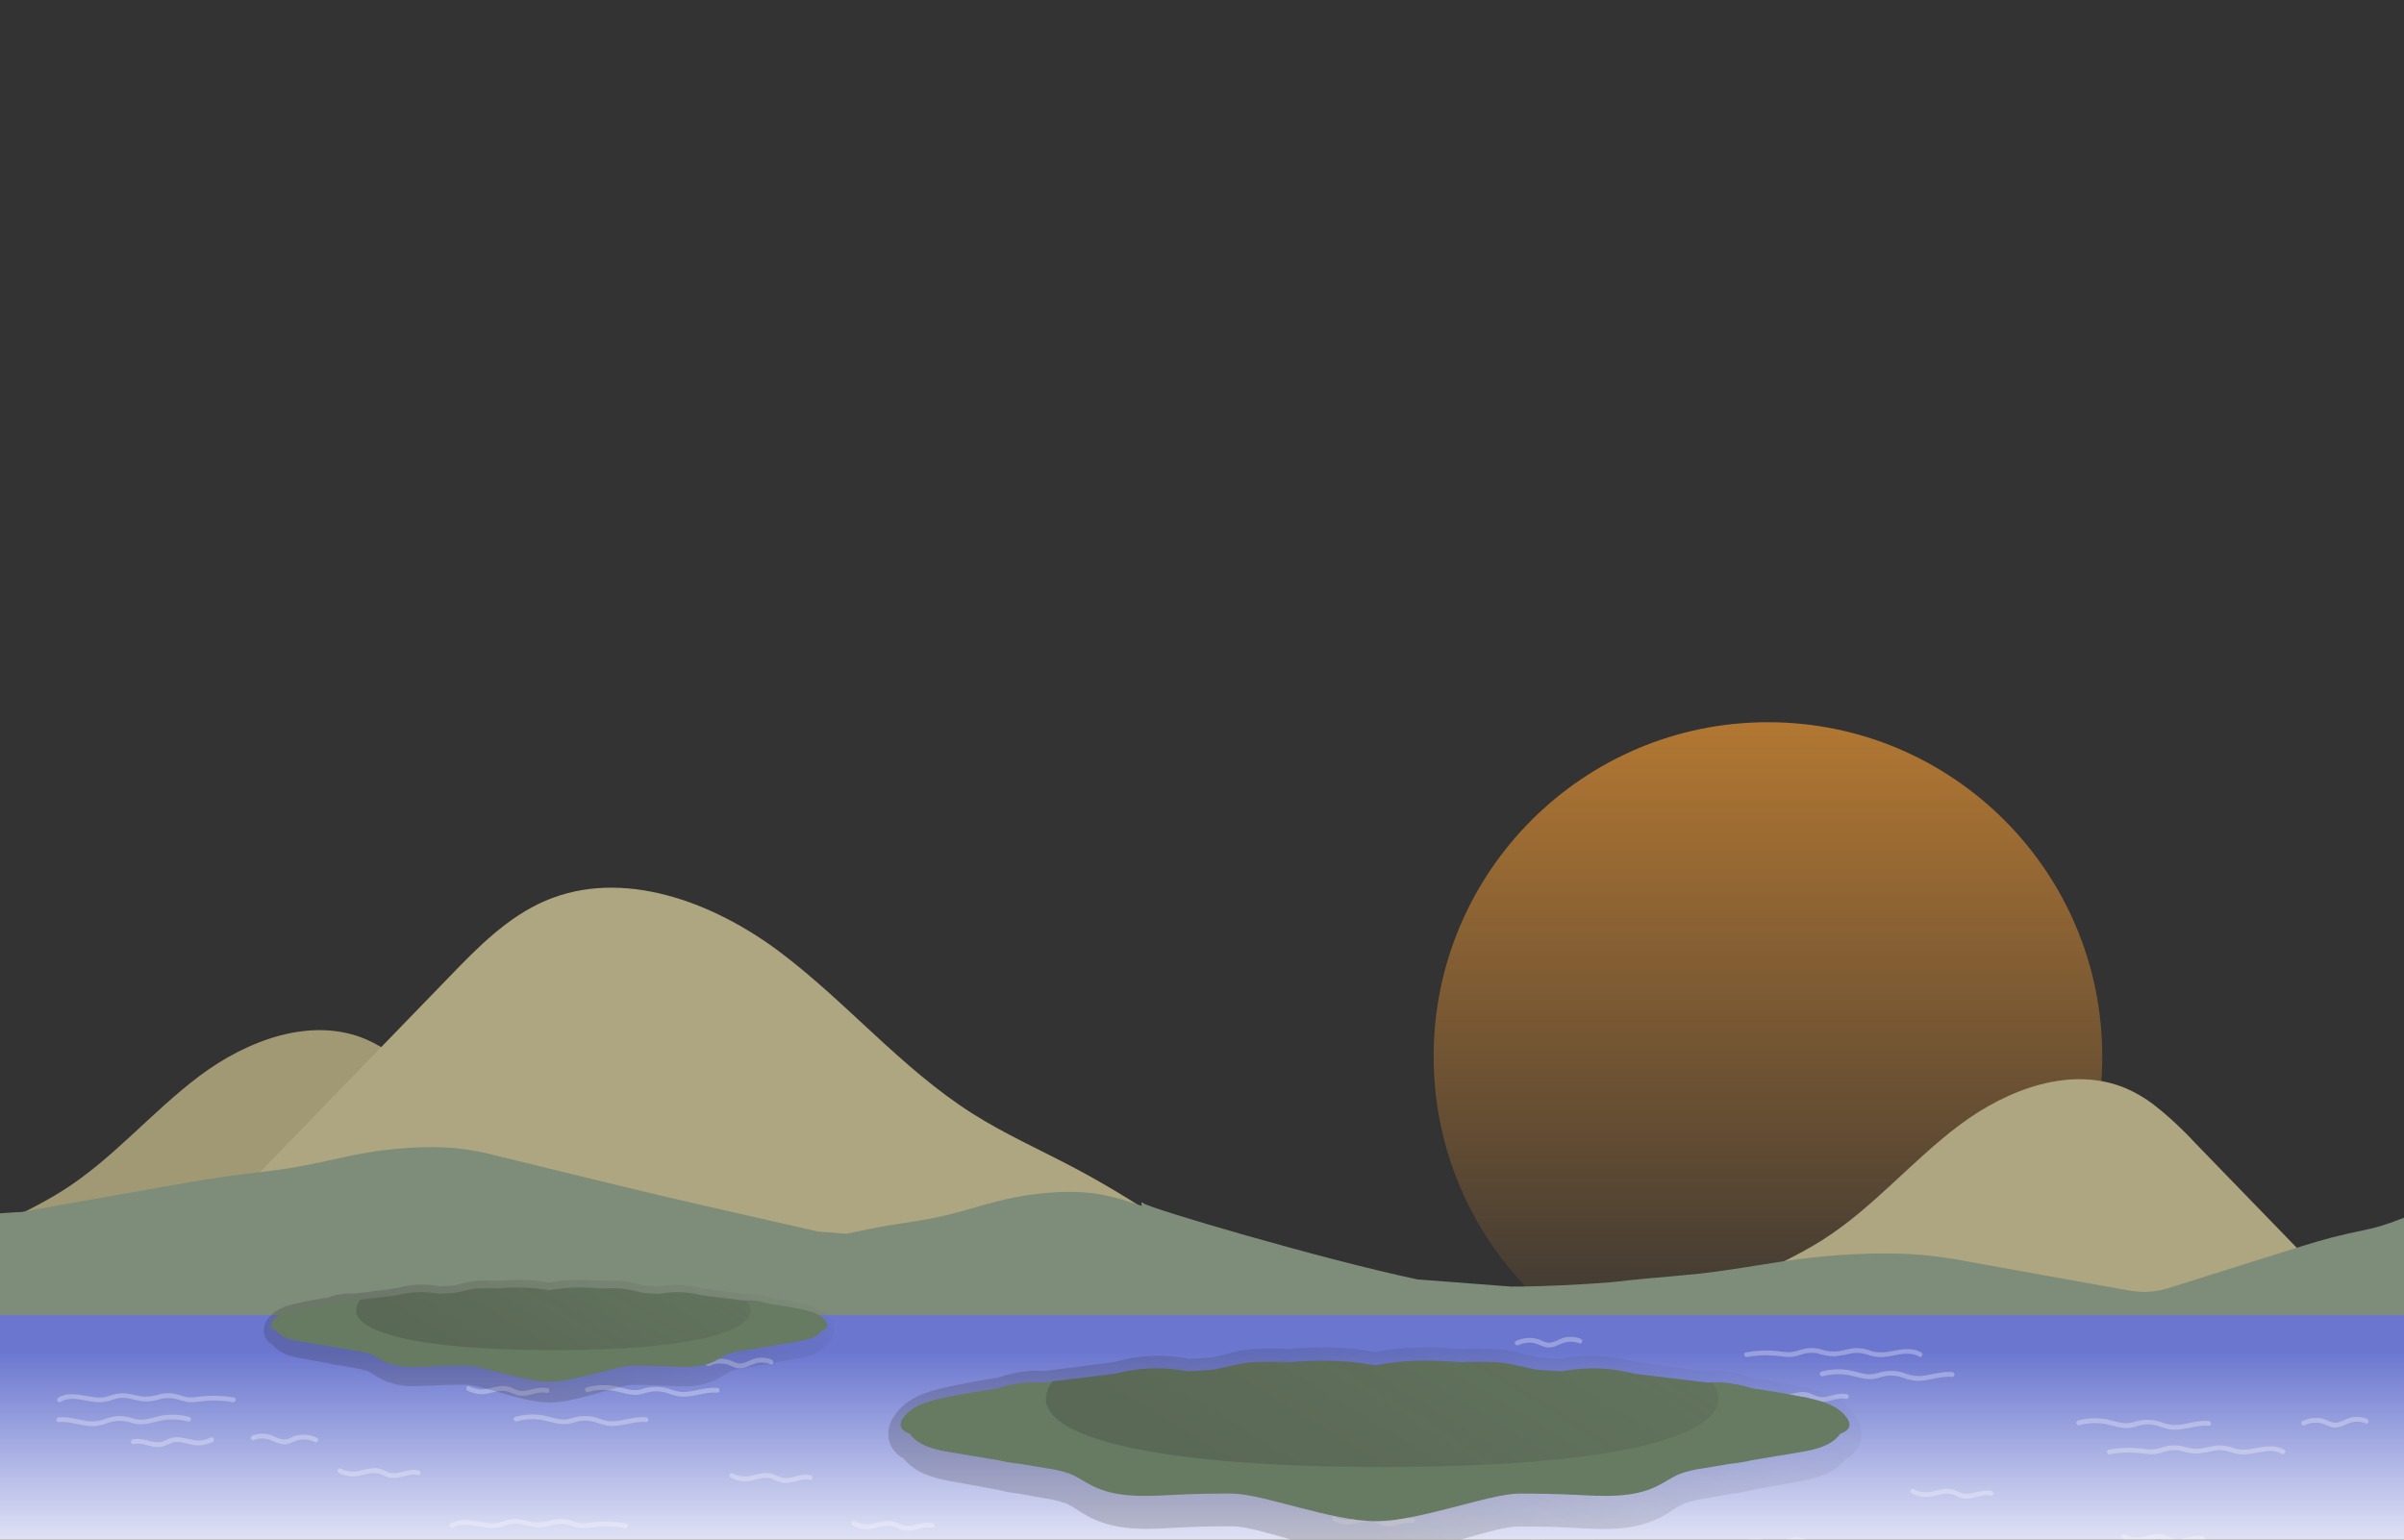 <svg width="1920" height="1230" viewBox="0 0 1920 1230" fill="none" xmlns="http://www.w3.org/2000/svg">
<rect x="0" y="0" width="1920" height="1230" fill="#333333" stroke="none"/>
<g clip-path="url(#clip0_4_150)">
<path d="M1412 1111C1559.46 1111 1679 991.46 1679 844C1679 696.54 1559.46 577 1412 577C1264.54 577 1145 696.54 1145 844C1145 991.46 1264.54 1111 1412 1111Z" fill="url(#paint0_linear_4_150)"/>
<path d="M811.061 1334.61H-493C-421.055 1281.45 -300.289 1190.72 -205.013 1119.68C-174.796 1097.12 -147.123 1076.51 -124.383 1059.68C-87.125 1032.11 -49.688 1004.41 -8.756 982.595C10.849 972.189 31.25 963.144 50.033 951.247C90.271 925.784 121.311 888.115 159.365 859.569C197.418 831.022 248.757 811.674 292.592 830.431C300.339 833.833 307.654 838.145 314.381 843.278C326.255 852.585 337.349 862.845 347.553 873.958L508.171 1039.77C560.965 1094.32 614.924 1147.7 670.048 1199.9C732.949 1259.25 811.061 1334.61 811.061 1334.61Z" fill="#A19974"/>
<path d="M-94.587 1238.49C-182.746 1321.95 -292.437 1427.78 -292.437 1427.78H1539.11C1406.27 1329.5 1154.26 1140 1021.41 1041.67C969.048 1002.95 916.477 964.071 858.946 933.519C831.401 918.899 802.752 906.206 776.414 889.504C719.886 853.532 676.205 800.678 622.811 760.542C569.417 720.407 497.189 693.299 435.676 719.611C405.305 732.612 381.46 756.945 358.592 780.687L132.94 1013.58C58.734 1090.21 -17.108 1165.17 -94.587 1238.49V1238.49Z" fill="#AEA680"/>
<path d="M2216.72 1373.92H912.632C984.578 1320.76 1105.34 1230.03 1200.65 1158.98C1230.86 1136.42 1258.51 1115.82 1281.25 1099.01C1318.51 1071.41 1355.97 1043.72 1396.88 1021.93C1416.51 1011.52 1436.91 1002.48 1455.67 990.579C1495.88 965.038 1526.92 927.37 1565.05 898.771C1603.18 870.173 1654.44 850.876 1698.25 869.634C1706 873.036 1713.31 877.348 1720.04 882.481C1731.91 891.787 1743.01 902.048 1753.21 913.161L1913.83 1078.87C1966.62 1133.41 2020.58 1186.78 2075.71 1239C2138.61 1298.45 2216.72 1373.92 2216.72 1373.92V1373.92Z" fill="#AEA680"/>
<path d="M1970.74 959.506V1064.65H973.4C977.023 1064.21 980.826 1063.7 984.706 1063.18H-73.636V974.255C-44.909 972.173 -15.668 970.169 15.422 968.345H16.964C58.667 960.791 101.577 953.211 130.406 948.149C151.45 944.449 172.546 940.749 195.62 937.871C206.669 936.458 218.18 935.301 228.74 933.683C251.429 930.24 268.901 925.203 290.408 921.349C311.914 917.495 340.821 914.951 365.514 917.469C375.921 918.639 386.227 920.58 396.347 923.276L486.947 945.374C516.719 952.671 547.158 959.823 578.266 966.829C606.839 973.253 641.116 981.089 653.167 983.865L675.983 985.715C687.88 983.145 700.085 980.576 712.958 978.52C723.416 976.798 734.311 975.334 744.332 973.381C765.787 969.193 782.36 962.949 802.71 958.247C823.06 953.545 850.451 950.333 873.807 953.442C883.8 954.906 893.633 957.306 903.177 960.611L911.938 963.386C911.322 961.125 911.399 959.737 913.3 961.33C918.08 965.364 1055.29 1005.88 1132.09 1022.15L1207.02 1027.88C1233.46 1027.88 1261.36 1026.34 1286.85 1024.41C1296.82 1023.25 1306.94 1022.18 1317.5 1021.22C1330.94 1019.97 1344.9 1018.89 1357.82 1017.5C1367.53 1016.34 1374.42 1015.44 1377.5 1014.93C1397.88 1012.05 1416.04 1008.66 1436.93 1005.91C1464.04 1002.39 1500.48 1000 1531.62 1002.31C1544.72 1003.37 1557.75 1005.16 1570.65 1007.68L1684.79 1028.24L1701.08 1031.14C1711.2 1032.93 1721.6 1032.28 1731.42 1029.24C1765.78 1018.4 1804.86 1006.12 1829.37 998.408C1843.96 993.834 1858.56 989.286 1874.57 985.689C1882.28 983.967 1890.22 982.477 1897.54 980.55C1913.24 976.31 1925.37 970.118 1940.29 965.39C1950.18 962.234 1960.4 960.259 1970.74 959.506V959.506Z" fill="#7E8C7A"/>
<path d="M1924.13 1050.72H-1.587V1281.98H1924.13V1050.72Z" fill="url(#paint1_linear_4_150)"/>
<g style="mix-blend-mode:overlay" opacity="0.3">
<path d="M500.231 1217.07C490.485 1215.37 480.534 1215.2 470.734 1216.56C468.185 1216.97 465.593 1217.04 463.025 1216.76C460.648 1216.28 458.305 1215.65 456.011 1214.86C451.514 1213.4 446.711 1213.14 442.084 1214.12C437.809 1215.52 433.35 1216.28 428.851 1216.38C424.56 1216.09 420.423 1214.73 416.209 1214.04C411.825 1213.27 407.318 1213.58 403.079 1214.94C400.907 1215.72 398.684 1216.36 396.425 1216.84C394.028 1217.16 391.6 1217.16 389.204 1216.84C379.492 1215.81 369.214 1211.7 360.015 1217.1C359.579 1217.35 359.262 1217.77 359.135 1218.26C359.007 1218.75 359.079 1219.27 359.334 1219.7C359.59 1220.14 360.008 1220.46 360.497 1220.58C360.986 1220.71 361.506 1220.64 361.942 1220.38C369.651 1215.81 379.235 1219.31 387.637 1220.38C392.07 1221.1 396.606 1220.83 400.921 1219.59C402.951 1218.97 404.929 1218.23 406.985 1217.74C409.169 1217.26 411.419 1217.14 413.64 1217.4C418.085 1217.87 422.351 1219.28 426.77 1219.97C431.021 1220.43 435.32 1220.03 439.412 1218.79C443.707 1217.35 448.299 1217.05 452.747 1217.89C457.347 1218.97 461.561 1220.85 466.366 1220.74C471.762 1220.62 477.106 1219.46 482.528 1219.38C488.135 1219.28 493.738 1219.74 499.255 1220.74C501.645 1221.21 502.672 1217.53 500.257 1217.1L500.231 1217.07Z" fill="white"/>
<path d="M186.832 1116.55C177.086 1114.85 167.134 1114.68 157.334 1116.04C154.786 1116.45 152.193 1116.52 149.626 1116.24C147.249 1115.76 144.906 1115.13 142.611 1114.34C138.121 1112.89 133.327 1112.64 128.71 1113.62C124.422 1115 119.956 1115.76 115.452 1115.86C111.161 1115.58 107.024 1114.21 102.81 1113.52C98.425 1112.76 93.921 1113.07 89.68 1114.42C87.513 1115.22 85.288 1115.86 83.025 1116.32C80.629 1116.64 78.201 1116.64 75.805 1116.32C66.092 1115.29 55.814 1111.18 46.616 1116.58C46.179 1116.83 45.863 1117.25 45.735 1117.74C45.608 1118.23 45.679 1118.75 45.935 1119.19C46.19 1119.62 46.609 1119.94 47.098 1120.07C47.587 1120.19 48.107 1120.12 48.543 1119.87C56.251 1115.29 65.835 1118.79 74.237 1119.87C78.67 1120.58 83.206 1120.31 87.522 1119.07C89.552 1118.48 91.53 1117.71 93.586 1117.22C95.77 1116.74 98.019 1116.62 100.241 1116.89C104.686 1117.35 108.951 1118.76 113.371 1119.46C117.621 1119.91 121.92 1119.51 126.012 1118.27C130.307 1116.83 134.902 1116.53 139.348 1117.4C143.947 1118.48 148.161 1120.33 152.966 1120.23C158.388 1120.1 163.707 1118.97 169.128 1118.86C174.737 1118.76 180.341 1119.23 185.856 1120.25C188.245 1120.69 189.273 1117.01 186.858 1116.58L186.832 1116.55Z" fill="white"/>
<path d="M151.168 1132.02C144.366 1130.17 137.254 1129.74 130.278 1130.76C123.392 1131.76 116.249 1135.34 109.208 1133.9C105.714 1133.2 102.476 1131.87 98.93 1131.51C95.59 1131.17 92.216 1131.36 88.935 1132.07C85.466 1132.82 82.254 1134.44 78.786 1135.16C75.556 1135.72 72.252 1135.72 69.022 1135.16C61.673 1134.08 54.427 1131.66 46.924 1132.3C44.509 1132.51 44.483 1136.31 46.924 1136.11C53.553 1135.52 59.926 1137.42 66.375 1138.55C69.479 1139.16 72.643 1139.42 75.805 1139.32C79.209 1139 82.549 1138.2 85.723 1136.93C89.02 1135.74 92.496 1135.12 96.001 1135.1C99.45 1135.25 102.859 1135.89 106.125 1137.01C113.14 1139.11 119.795 1137.01 126.681 1135.31C134.423 1133.45 142.51 1133.57 150.191 1135.67C150.679 1135.8 151.199 1135.74 151.637 1135.49C152.076 1135.23 152.397 1134.82 152.529 1134.33C152.662 1133.85 152.596 1133.33 152.346 1132.89C152.095 1132.45 151.681 1132.13 151.194 1131.99L151.168 1132.02Z" fill="white"/>
<path d="M168.64 1148.36C165.886 1149.69 162.936 1150.55 159.904 1150.93C157.197 1151 154.495 1150.66 151.887 1149.93C146.748 1148.75 141.404 1147.36 136.213 1149.03C133.644 1149.9 131.357 1151.37 128.736 1151.99C126.256 1152.42 123.711 1152.3 121.285 1151.63C116.146 1150.52 111.007 1148.72 105.868 1150.06C105.428 1150.23 105.067 1150.55 104.855 1150.98C104.642 1151.4 104.594 1151.88 104.719 1152.34C104.844 1152.79 105.133 1153.18 105.53 1153.44C105.928 1153.69 106.405 1153.79 106.87 1153.71C112.009 1152.4 117.148 1154.86 122.287 1155.69C124.755 1156.17 127.296 1156.17 129.764 1155.69C132.297 1154.83 134.784 1153.84 137.216 1152.73C142.354 1150.96 147.827 1153.06 153.018 1154.09C155.627 1154.7 158.313 1154.9 160.983 1154.68C163.969 1154.21 166.879 1153.34 169.642 1152.11C171.878 1151.24 170.901 1147.57 168.64 1148.44V1148.36Z" fill="white"/>
<path d="M253.253 1148.75C249.276 1146.77 244.829 1145.94 240.406 1146.33C238.204 1146.52 236.04 1147.02 233.982 1147.82C232.033 1148.9 229.926 1149.66 227.738 1150.08C223.345 1150.42 219.336 1147.33 215.251 1146.2C210.755 1144.97 205.979 1145.21 201.632 1146.9C199.371 1147.8 200.373 1151.47 202.635 1150.57C206.739 1148.92 211.303 1148.81 215.482 1150.26C219.336 1151.63 222.959 1153.94 227.173 1153.91C231.387 1153.89 234.881 1151.14 238.761 1150.37C242.995 1149.56 247.376 1150.14 251.249 1152.04C253.459 1153.09 255.386 1149.8 253.176 1148.75H253.253Z" fill="white"/>
<path d="M1395.41 1084.13C1400.32 1083.23 1405.3 1082.76 1410.29 1082.74C1415.05 1082.82 1419.8 1083.18 1424.52 1083.82C1426.8 1084.15 1429.12 1084.2 1431.41 1083.97C1433.77 1083.61 1436.09 1083.05 1438.35 1082.28C1442.71 1080.69 1447.43 1080.37 1451.97 1081.32C1456.22 1082.7 1460.65 1083.47 1465.12 1083.61C1469.36 1083.18 1473.56 1082.45 1477.69 1081.4C1481.95 1080.47 1486.38 1080.68 1490.53 1082.02C1494.72 1083.58 1499.17 1084.33 1503.64 1084.23C1513.02 1083.66 1523.81 1078.63 1532.7 1083.82C1533.13 1084.04 1533.64 1084.09 1534.11 1083.96C1534.58 1083.82 1534.98 1083.51 1535.22 1083.08C1535.47 1082.66 1535.54 1082.16 1535.42 1081.68C1535.31 1081.2 1535.01 1080.79 1534.6 1080.53C1526.69 1075.9 1517.54 1078.27 1509.08 1079.73C1504.37 1080.76 1499.49 1080.66 1494.82 1079.42C1490.64 1077.78 1486.17 1076.96 1481.67 1077.03C1477.22 1077.39 1472.96 1078.73 1468.56 1079.45C1464.26 1080.06 1459.86 1079.69 1455.72 1078.37C1451.32 1076.96 1446.65 1076.62 1442.1 1077.37C1437.19 1078.32 1432.75 1080.53 1427.66 1080.3C1424.93 1080.17 1422.24 1079.71 1419.54 1079.4C1416.84 1079.09 1413.78 1078.94 1410.91 1078.94C1405.36 1078.93 1399.83 1079.45 1394.38 1080.48C1391.99 1080.91 1393.02 1084.59 1395.41 1084.13V1084.13Z" fill="white"/>
<path d="M1455.77 1099.54C1462.58 1097.66 1469.73 1097.34 1476.68 1098.62C1483.47 1099.9 1490.15 1102.73 1497.24 1101.52C1500.81 1100.9 1504.07 1099.39 1507.72 1099.08C1511.12 1098.78 1514.54 1099.1 1517.82 1100C1521.02 1101.17 1524.29 1102.14 1527.61 1102.91C1530.81 1103.33 1534.06 1103.29 1537.25 1102.78C1544.54 1101.8 1551.69 1099.31 1559.14 1099.98C1561.71 1100.18 1561.55 1096.38 1559.14 1096.18C1552.48 1095.59 1545.98 1097.41 1539.51 1098.59C1536.29 1099.26 1533 1099.51 1529.72 1099.34C1526.27 1098.8 1522.89 1097.86 1519.65 1096.56C1513.03 1094.66 1505.99 1094.82 1499.47 1097.02C1496.02 1098.09 1492.35 1098.27 1488.81 1097.54C1485.29 1096.87 1481.85 1095.77 1478.35 1094.97C1470.56 1093.41 1462.51 1093.7 1454.84 1095.79C1454.36 1095.92 1453.94 1096.24 1453.69 1096.68C1453.44 1097.12 1453.37 1097.64 1453.51 1098.13C1453.64 1098.62 1453.96 1099.03 1454.4 1099.28C1454.84 1099.53 1455.36 1099.6 1455.85 1099.47L1455.77 1099.54Z" fill="white"/>
<path d="M412.664 1135.52C419.476 1133.63 426.627 1133.31 433.579 1134.59C440.362 1135.87 447.043 1138.7 454.135 1137.49C457.706 1136.88 460.97 1135.36 464.618 1135.05C468.013 1134.75 471.433 1135.07 474.716 1135.98C477.919 1137.14 481.188 1138.11 484.506 1138.88C487.701 1139.34 490.946 1139.34 494.142 1138.88C501.439 1137.9 508.608 1135.41 516.059 1136.08C518.475 1136.29 518.475 1132.48 516.059 1132.28C509.379 1131.69 502.904 1133.51 496.403 1134.69C493.186 1135.36 489.895 1135.61 486.613 1135.44C483.169 1134.9 479.798 1133.97 476.566 1132.66C469.944 1130.76 462.899 1130.92 456.37 1133.13C452.916 1134.19 449.248 1134.37 445.707 1133.64C442.187 1132.97 438.769 1131.87 435.249 1131.07C427.455 1129.52 419.405 1129.8 411.739 1131.89C411.251 1132.03 410.837 1132.35 410.586 1132.78C410.336 1133.22 410.27 1133.74 410.403 1134.23C410.535 1134.72 410.856 1135.13 411.295 1135.38C411.733 1135.63 412.253 1135.7 412.741 1135.57L412.664 1135.52Z" fill="white"/>
<path d="M469.552 1112.08C476.356 1110.2 483.498 1109.88 490.442 1111.16C497.225 1112.44 503.906 1115.29 510.998 1114.06C514.543 1113.44 517.832 1111.95 521.455 1111.64C524.848 1111.34 528.268 1111.64 531.553 1112.54C534.757 1113.7 538.026 1114.67 541.343 1115.45C544.538 1115.91 547.783 1115.91 550.979 1115.45C558.302 1114.45 565.445 1111.98 572.896 1112.62C575.312 1112.83 575.312 1109.02 572.896 1108.82C566.216 1108.23 559.74 1110.08 553.24 1111.26C550.021 1111.92 546.732 1112.17 543.45 1112C540.009 1111.45 536.64 1110.52 533.403 1109.23C526.784 1107.32 519.738 1107.47 513.207 1109.67C509.755 1110.75 506.084 1110.92 502.544 1110.18C499.024 1109.51 495.606 1108.41 492.086 1107.61C484.294 1106.05 476.244 1106.32 468.575 1108.41C468.088 1108.54 467.675 1108.87 467.427 1109.31C467.179 1109.75 467.116 1110.27 467.252 1110.76C467.388 1111.25 467.713 1111.66 468.154 1111.91C468.595 1112.15 469.116 1112.22 469.603 1112.08H469.552Z" fill="white"/>
<path d="M1212.93 1234.98C1219.74 1233.12 1226.89 1232.8 1233.84 1234.05C1240.63 1235.34 1247.31 1238.19 1254.4 1236.98C1257.94 1236.37 1261.23 1234.85 1264.86 1234.54C1268.25 1234.25 1271.67 1234.55 1274.95 1235.44C1278.15 1236.62 1281.42 1237.59 1284.74 1238.37C1287.95 1238.82 1291.2 1238.82 1294.41 1238.37C1301.7 1237.37 1308.85 1234.9 1316.3 1235.54C1318.87 1235.78 1318.71 1231.97 1316.3 1231.74C1309.64 1231.18 1303.14 1233 1296.64 1234.31C1293.43 1234.98 1290.15 1235.23 1286.88 1235.06C1283.43 1234.51 1280.05 1233.58 1276.8 1232.28C1270.19 1230.38 1263.15 1230.54 1256.63 1232.74C1253.18 1233.81 1249.51 1233.99 1245.97 1233.26C1242.45 1232.59 1239.01 1231.49 1235.49 1230.69C1227.7 1229.13 1219.66 1229.42 1212 1231.51C1211.56 1231.68 1211.2 1232.01 1210.99 1232.43C1210.78 1232.85 1210.73 1233.33 1210.85 1233.79C1210.98 1234.24 1211.27 1234.63 1211.66 1234.89C1212.06 1235.14 1212.54 1235.24 1213 1235.16L1212.93 1234.98Z" fill="white"/>
<path d="M1411.6 1116.01C1414.35 1117.25 1417.25 1118.11 1420.23 1118.58C1422.91 1118.82 1425.61 1118.63 1428.22 1118.02C1433.36 1116.96 1438.76 1114.88 1444 1116.66C1446.57 1117.5 1448.86 1118.99 1451.48 1119.58C1453.94 1120.09 1456.49 1120.09 1458.95 1119.58C1464.09 1118.76 1469.23 1116.3 1474.37 1117.61C1474.84 1117.68 1475.31 1117.59 1475.71 1117.33C1476.11 1117.08 1476.4 1116.69 1476.52 1116.23C1476.65 1115.78 1476.6 1115.3 1476.39 1114.87C1476.17 1114.45 1475.81 1114.13 1475.37 1113.96C1470.23 1112.62 1465.1 1114.39 1459.96 1115.52C1457.52 1116.19 1454.97 1116.32 1452.48 1115.88C1449.95 1115.03 1447.46 1114.04 1445.03 1112.93C1439.89 1111.18 1434.47 1112.65 1429.33 1113.83C1426.73 1114.55 1424.04 1114.88 1421.34 1114.83C1418.31 1114.45 1415.36 1113.58 1412.6 1112.26C1410.34 1111.36 1409.34 1115.04 1411.6 1115.94V1116.01Z" fill="white"/>
<path d="M1527.17 1193.33C1529.92 1194.57 1532.83 1195.43 1535.81 1195.9C1538.48 1196.12 1541.18 1195.93 1543.8 1195.33C1548.94 1194.28 1554.33 1192.2 1559.58 1193.97C1562.14 1194.82 1564.43 1196.28 1567.05 1196.9C1569.52 1197.39 1572.06 1197.39 1574.53 1196.9C1579.67 1196.08 1584.81 1193.61 1589.95 1194.92C1590.42 1195.01 1590.9 1194.93 1591.31 1194.68C1591.72 1194.43 1592.01 1194.03 1592.14 1193.57C1592.27 1193.11 1592.23 1192.62 1592.01 1192.19C1591.79 1191.77 1591.42 1191.44 1590.97 1191.27C1585.71 1189.94 1580.7 1191.71 1575.56 1192.84C1573.12 1193.51 1570.57 1193.63 1568.08 1193.2C1565.55 1192.34 1563.06 1191.36 1560.63 1190.24C1555.49 1188.5 1550.07 1189.96 1544.93 1191.14C1542.18 1192.03 1539.29 1192.36 1536.42 1192.11C1533.54 1191.86 1530.75 1191.03 1528.2 1189.68C1525.91 1188.78 1524.94 1192.45 1527.2 1193.35L1527.17 1193.33Z" fill="white"/>
<path d="M1695.89 1229.53C1698.65 1230.77 1701.56 1231.63 1704.54 1232.1C1707.22 1232.34 1709.92 1232.15 1712.54 1231.54C1717.67 1230.48 1723.07 1228.4 1728.31 1230.17C1730.75 1231.28 1733.25 1232.26 1735.79 1233.1C1738.25 1233.6 1740.78 1233.6 1743.24 1233.1C1748.38 1232.28 1753.52 1229.81 1758.66 1231.13C1759.12 1231.2 1759.6 1231.11 1760 1230.85C1760.4 1230.6 1760.68 1230.21 1760.81 1229.75C1760.93 1229.3 1760.89 1228.81 1760.67 1228.39C1760.46 1227.97 1760.1 1227.65 1759.66 1227.48C1754.52 1226.14 1749.38 1227.91 1744.24 1229.04C1741.82 1229.71 1739.27 1229.84 1736.79 1229.4C1734.22 1228.79 1731.86 1227.32 1729.31 1226.45C1724.18 1224.7 1718.78 1226.17 1713.64 1227.35C1710.9 1228.24 1708 1228.57 1705.13 1228.31C1702.26 1228.06 1699.46 1227.24 1696.91 1225.88C1694.63 1225.01 1693.65 1228.66 1695.89 1229.56V1229.53Z" fill="white"/>
<path d="M583.919 1180.76C586.67 1182 589.573 1182.86 592.553 1183.33C595.229 1183.57 597.927 1183.38 600.544 1182.77C605.683 1181.71 611.078 1179.63 616.346 1181.41C618.777 1182.51 621.265 1183.49 623.797 1184.34C626.265 1184.84 628.807 1184.84 631.275 1184.34C636.414 1183.51 641.552 1181.05 646.691 1182.36C647.156 1182.44 647.634 1182.34 648.031 1182.09C648.429 1181.83 648.718 1181.44 648.843 1180.99C648.967 1180.53 648.919 1180.05 648.707 1179.63C648.494 1179.2 648.133 1178.88 647.694 1178.71C642.426 1177.37 637.416 1179.14 632.277 1180.28C629.841 1180.95 627.288 1181.07 624.799 1180.64C622.266 1179.78 619.779 1178.79 617.348 1177.68C612.209 1175.93 606.813 1177.4 601.674 1178.58C598.926 1179.47 596.027 1179.8 593.149 1179.54C590.272 1179.29 587.474 1178.47 584.921 1177.11C582.66 1176.22 581.658 1179.89 583.919 1180.79V1180.76Z" fill="white"/>
<path d="M270.854 1176.86C273.605 1178.09 276.508 1178.96 279.487 1179.43C282.164 1179.66 284.862 1179.47 287.479 1178.86C292.617 1177.81 298.013 1175.73 303.255 1177.5C305.825 1178.35 308.111 1179.84 310.732 1180.43C313.199 1180.93 315.742 1180.93 318.209 1180.43C323.348 1179.61 328.487 1177.14 333.626 1178.45C334.095 1178.54 334.582 1178.46 334.989 1178.21C335.396 1177.96 335.694 1177.56 335.824 1177.1C335.954 1176.64 335.905 1176.15 335.688 1175.72C335.472 1175.3 335.102 1174.97 334.654 1174.8C329.515 1173.47 324.376 1175.24 319.237 1176.37C316.811 1177.04 314.266 1177.16 311.786 1176.73C309.216 1176.11 306.852 1174.65 304.309 1173.77C299.17 1172.03 293.774 1173.49 288.635 1174.67C285.89 1175.56 282.996 1175.89 280.123 1175.64C277.249 1175.39 274.456 1174.56 271.907 1173.21C269.621 1172.31 268.644 1175.98 270.905 1176.88L270.854 1176.86Z" fill="white"/>
<path d="M1065.05 1215.35C1067.81 1216.59 1070.73 1217.45 1073.71 1217.92C1076.39 1218.15 1079.09 1217.96 1081.7 1217.35C1086.84 1216.3 1092.24 1214.22 1097.48 1215.99C1099.91 1217.09 1102.4 1218.07 1104.93 1218.92C1107.4 1219.42 1109.94 1219.42 1112.41 1218.92C1117.55 1218.1 1122.69 1215.63 1127.83 1216.94C1128.29 1217.02 1128.77 1216.92 1129.17 1216.67C1129.56 1216.42 1129.85 1216.03 1129.98 1215.57C1130.1 1215.12 1130.05 1214.63 1129.84 1214.21C1129.63 1213.79 1129.27 1213.46 1128.83 1213.29C1123.56 1211.96 1118.55 1213.73 1113.41 1214.86C1110.98 1215.53 1108.44 1215.65 1105.96 1215.22C1103.39 1214.6 1101.03 1213.14 1098.48 1212.27C1093.34 1210.52 1087.95 1211.98 1082.81 1213.16C1080.06 1214.05 1077.17 1214.38 1074.3 1214.13C1071.42 1213.88 1068.63 1213.05 1066.08 1211.7C1063.79 1210.8 1062.82 1214.47 1065.05 1215.37V1215.35Z" fill="white"/>
<path d="M681.405 1219C684.156 1220.23 687.059 1221.1 690.039 1221.57C692.715 1221.8 695.413 1221.61 698.03 1221C703.169 1219.97 708.565 1217.87 713.806 1219.64C716.376 1220.49 718.663 1221.98 721.283 1222.57C723.751 1223.07 726.293 1223.07 728.761 1222.57C733.9 1221.75 739.039 1219.28 744.178 1220.59C744.642 1220.67 745.12 1220.57 745.517 1220.32C745.915 1220.07 746.204 1219.67 746.329 1219.22C746.454 1218.76 746.405 1218.28 746.193 1217.86C745.98 1217.44 745.619 1217.11 745.18 1216.94C739.912 1215.61 734.902 1217.38 729.763 1218.51C727.327 1219.18 724.774 1219.3 722.286 1218.87C719.752 1218.01 717.265 1217.03 714.834 1215.91C709.695 1214.17 704.274 1215.63 699.16 1216.81C696.412 1217.7 693.513 1218.03 690.635 1217.78C687.758 1217.53 684.96 1216.7 682.407 1215.35C680.146 1214.48 679.144 1218.15 681.405 1219.02V1219Z" fill="white"/>
<path d="M373.607 1111.18C376.361 1112.41 379.264 1113.27 382.241 1113.75C384.919 1113.98 387.616 1113.78 390.232 1113.16C395.371 1112.13 400.767 1110.03 406.008 1111.8C408.448 1112.91 410.944 1113.9 413.486 1114.75C415.954 1115.24 418.494 1115.24 420.963 1114.75C426.102 1113.93 431.241 1111.49 436.38 1112.8C438.744 1113.39 439.771 1109.72 437.408 1109.13C432.14 1107.79 427.13 1109.59 421.991 1110.69C419.564 1111.36 417.019 1111.49 414.539 1111.05C411.97 1110.46 409.606 1108.97 407.062 1108.12C401.923 1106.35 396.527 1107.82 391.388 1109.02C388.784 1109.73 386.094 1110.06 383.397 1110.03C380.37 1109.62 377.424 1108.76 374.661 1107.46C372.374 1106.56 371.398 1110.23 373.659 1111.1L373.607 1111.18Z" fill="white"/>
<path d="M1329.89 1115.88C1333.7 1114.06 1337.98 1113.47 1342.15 1114.19C1346.23 1114.93 1349.85 1117.73 1353.97 1117.79C1358.08 1117.84 1361.67 1115.58 1365.43 1114.24C1369.67 1112.65 1374.36 1112.72 1378.56 1114.45C1380.84 1115.34 1381.82 1111.67 1379.58 1110.77C1375.23 1109.07 1370.45 1108.82 1365.94 1110.05C1361.88 1111.21 1357.85 1114.32 1353.45 1113.96C1351.36 1113.54 1349.34 1112.82 1347.46 1111.8C1345.34 1110.94 1343.1 1110.4 1340.81 1110.21C1336.39 1109.81 1331.94 1110.65 1327.96 1112.62C1325.75 1113.67 1327.68 1116.96 1329.86 1115.88H1329.89Z" fill="white"/>
<path d="M1212.7 1074.67C1216.5 1072.82 1220.79 1072.22 1224.95 1072.95C1229.04 1073.69 1232.66 1076.49 1236.77 1076.55C1240.88 1076.6 1244.48 1074.36 1248.23 1073C1252.48 1071.45 1257.16 1071.52 1261.36 1073.21C1263.65 1074.1 1264.63 1070.43 1262.36 1069.53C1258.02 1067.84 1253.24 1067.6 1248.75 1068.84C1244.69 1069.97 1240.65 1073.08 1236.26 1072.72C1234.17 1072.3 1232.15 1071.58 1230.27 1070.56C1228.14 1069.71 1225.9 1069.17 1223.62 1068.97C1219.19 1068.57 1214.75 1069.41 1210.77 1071.38C1208.58 1072.43 1210.51 1075.72 1212.7 1074.67V1074.67Z" fill="white"/>
<path d="M1393.02 1234.98C1396.82 1233.13 1401.1 1232.54 1405.25 1233.28C1409.34 1234.03 1412.96 1236.83 1417.1 1236.86C1421.23 1236.88 1424.81 1234.67 1428.56 1233.31C1432.81 1231.75 1437.49 1231.83 1441.69 1233.54C1443.97 1234.41 1444.95 1230.74 1442.69 1229.87C1438.35 1228.16 1433.57 1227.9 1429.07 1229.15C1425.01 1230.3 1420.95 1233.41 1416.58 1233.05C1414.49 1232.63 1412.48 1231.9 1410.6 1230.89C1408.46 1230.03 1406.21 1229.49 1403.92 1229.28C1399.49 1228.89 1395.05 1229.73 1391.07 1231.69C1388.88 1232.77 1390.79 1236.03 1393 1234.98H1393.02Z" fill="white"/>
<path d="M1685.15 1161.88C1690.05 1160.96 1695.03 1160.49 1700.02 1160.46C1704.78 1160.54 1709.54 1160.9 1714.26 1161.54C1716.54 1161.88 1718.85 1161.93 1721.14 1161.7C1723.52 1161.36 1725.85 1160.8 1728.11 1160C1732.47 1158.43 1737.19 1158.1 1741.73 1159.05C1745.98 1160.43 1750.41 1161.2 1754.88 1161.34C1759.11 1160.92 1763.3 1160.18 1767.42 1159.13C1771.68 1158.21 1776.11 1158.42 1780.27 1159.75C1784.46 1161.31 1788.9 1162.06 1793.37 1161.95C1802.78 1161.39 1813.54 1156.35 1822.43 1161.54C1822.87 1161.8 1823.39 1161.87 1823.88 1161.74C1824.37 1161.62 1824.79 1161.3 1825.04 1160.86C1825.3 1160.43 1825.37 1159.91 1825.24 1159.42C1825.11 1158.93 1824.8 1158.51 1824.36 1158.25C1816.42 1153.63 1807.3 1155.99 1798.84 1157.46C1794.14 1158.5 1789.24 1158.4 1784.58 1157.15C1780.39 1155.5 1775.91 1154.69 1771.4 1154.76C1766.96 1155.12 1762.69 1156.46 1758.32 1157.18C1754.01 1157.78 1749.62 1157.41 1745.48 1156.1C1741.08 1154.69 1736.41 1154.35 1731.86 1155.09C1726.95 1156.05 1722.53 1158.25 1717.42 1158.02C1714.69 1158.02 1712.02 1157.43 1709.32 1157.15C1706.63 1156.87 1703.57 1156.69 1700.67 1156.66C1695.13 1156.67 1689.61 1157.19 1684.17 1158.2C1681.75 1158.64 1682.78 1162.31 1685.17 1161.88H1685.15Z" fill="white"/>
<path d="M1660.63 1138.62C1667.45 1136.74 1674.6 1136.42 1681.55 1137.7C1688.33 1138.98 1695.01 1141.81 1702.1 1140.6C1705.68 1139.99 1708.94 1138.47 1712.59 1138.03C1715.98 1137.74 1719.4 1138.05 1722.69 1138.96C1725.89 1140.12 1729.16 1141.09 1732.48 1141.86C1735.67 1142.32 1738.92 1142.32 1742.11 1141.86C1749.41 1140.89 1756.55 1138.39 1764 1139.06C1766.57 1139.27 1766.42 1135.46 1764 1135.26C1757.35 1134.67 1750.85 1136.49 1744.37 1137.67C1741.15 1138.34 1737.86 1138.59 1734.58 1138.42C1731.13 1137.88 1727.75 1136.95 1724.51 1135.64C1717.9 1133.74 1710.86 1133.9 1704.34 1136.11C1700.89 1137.17 1697.22 1137.35 1693.68 1136.62C1690.16 1135.95 1686.71 1134.85 1683.22 1134.05C1675.42 1132.5 1667.37 1132.78 1659.71 1134.87C1659.22 1135.01 1658.81 1135.33 1658.56 1135.77C1658.31 1136.2 1658.24 1136.72 1658.37 1137.21C1658.5 1137.7 1658.83 1138.11 1659.26 1138.36C1659.7 1138.61 1660.22 1138.68 1660.71 1138.55L1660.63 1138.62Z" fill="white"/>
<path d="M1840.73 1138.6C1844.53 1136.76 1848.82 1136.17 1852.98 1136.9C1857.07 1137.65 1860.69 1140.45 1864.8 1140.5C1868.91 1140.55 1872.51 1138.29 1876.26 1136.95C1880.51 1135.37 1885.2 1135.44 1889.39 1137.16C1891.68 1138.03 1892.66 1134.38 1890.4 1133.49C1886.05 1131.79 1881.28 1131.53 1876.78 1132.77C1872.72 1133.92 1868.66 1137.03 1864.29 1136.67C1862.2 1136.26 1860.18 1135.53 1858.3 1134.51C1856.18 1133.65 1853.93 1133.11 1851.65 1132.92C1847.22 1132.53 1842.78 1133.36 1838.8 1135.34C1836.62 1136.39 1838.54 1139.68 1840.73 1138.6V1138.6Z" fill="white"/>
<path d="M566.652 1091.29C570.45 1089.46 574.729 1088.86 578.883 1089.6C582.969 1090.34 586.592 1093.14 590.728 1093.2C594.865 1093.25 598.437 1090.99 602.188 1089.65C606.434 1088.06 611.124 1088.13 615.318 1089.86C617.579 1090.73 618.581 1087.05 616.32 1086.18C611.976 1084.48 607.201 1084.23 602.702 1085.46C598.642 1086.62 594.583 1089.73 590.214 1089.37C588.121 1088.95 586.103 1088.23 584.228 1087.21C582.094 1086.34 579.841 1085.81 577.547 1085.62C573.124 1085.22 568.677 1086.06 564.7 1088.03C562.515 1089.08 564.417 1092.37 566.627 1091.29H566.652Z" fill="white"/>
</g>
<path style="mix-blend-mode:overlay" opacity="0.2" d="M1098.61 1243.43C1119.35 1243.43 1145.79 1235.93 1169.09 1229.3C1186.69 1224.16 1203.34 1219.56 1212.49 1219.51H1216.6C1229.73 1219.51 1243.04 1219.87 1256.15 1220.59L1259.41 1220.77C1266.32 1221.16 1273.46 1221.54 1280.68 1221.54C1294.05 1221.54 1311.52 1220.38 1328.01 1211.26C1330.76 1209.77 1333.33 1208.1 1335.72 1206.51C1338.43 1204.67 1341.27 1203.01 1344.2 1201.55C1349.12 1199.66 1354.24 1198.33 1359.46 1197.59L1381.77 1193.56C1384.52 1193.25 1387.47 1192.87 1390.43 1192.33C1393.38 1191.79 1396.77 1190.99 1399.21 1190.37L1437.01 1183.49C1451.14 1180.92 1465.28 1176.88 1474.65 1165.27C1477.94 1163.65 1480.76 1161.23 1482.87 1158.23C1484.97 1155.23 1486.28 1151.75 1486.68 1148.11C1487.19 1142.26 1485.6 1136.43 1482.18 1131.66C1472.78 1117.45 1457.7 1112.39 1442.79 1109.02C1429.95 1106.07 1416.22 1103.47 1399.63 1100.85C1391.42 1098.03 1382.91 1096.21 1374.26 1095.43C1372.49 1095.43 1370.69 1095.25 1368.77 1095.25C1367.43 1095.25 1366.2 1095.25 1364.73 1095.25C1363.81 1095.25 1362.73 1095.25 1361.62 1095.25L1353.68 1094.4L1306.15 1088.11C1286.73 1082.55 1266.28 1081.67 1246.46 1085.54H1245.84C1240.09 1085.31 1233.92 1084.84 1227.03 1084.2C1224.16 1083.59 1221.25 1082.87 1218.35 1082.12C1209.5 1079.55 1200.39 1078.01 1191.19 1077.55C1187.16 1077.55 1183.1 1077.42 1179.06 1077.42C1174.23 1077.42 1169.97 1077.42 1166.03 1077.7C1155.76 1076.85 1146.71 1076.44 1138.28 1076.44C1124.78 1076.34 1111.3 1077.6 1098.05 1080.19C1084.8 1077.59 1071.33 1076.34 1057.83 1076.44C1049.41 1076.44 1040.31 1076.85 1030.08 1077.7C1026.15 1077.52 1021.89 1077.42 1017.06 1077.42C1013 1077.42 1008.94 1077.42 1004.9 1077.55C995.711 1078.01 986.605 1079.55 977.769 1082.12C974.865 1082.87 971.962 1083.59 969.084 1084.2C962.198 1084.87 956.005 1085.31 950.249 1085.54H949.864C929.978 1081.63 909.447 1082.51 889.97 1088.11L841.381 1094.4L834.597 1095.3C832.028 1095.17 829.921 1095.1 827.814 1095.1C825.707 1095.1 823.857 1095.1 821.981 1095.28C813.332 1096.06 804.808 1097.88 796.595 1100.7C779.97 1103.27 766.224 1105.84 753.376 1108.87C738.525 1112.24 723.442 1117.3 714.012 1131.53C710.609 1136.31 709.023 1142.14 709.541 1147.98C709.945 1151.61 711.259 1155.09 713.36 1158.09C715.462 1161.08 718.284 1163.5 721.566 1165.12C730.868 1176.73 745.077 1180.76 759.209 1183.33L797.006 1190.22C799.447 1190.84 802.582 1191.61 805.871 1192.2C808.748 1192.71 811.678 1193.1 814.427 1193.41L836.756 1197.44C842.03 1198.17 847.203 1199.51 852.173 1201.42C855.088 1202.88 857.903 1204.53 860.6 1206.36C863.17 1207.95 865.739 1209.62 868.463 1211.13C884.908 1220.21 902.38 1221.41 915.741 1221.41C922.936 1221.41 930.105 1221.03 937.017 1220.64L940.254 1220.46C953.616 1219.74 967.182 1219.38 980.595 1219.38H984.809C993.982 1219.38 1010.66 1224.16 1028.31 1229.2C1051.49 1235.88 1077.9 1243.43 1098.61 1243.43V1243.43Z" fill="url(#paint2_linear_4_150)"/>
<path d="M719.279 1138.7C719.69 1142.25 723.21 1144.25 726.705 1145.51C733.437 1155.15 746.798 1158.18 758.695 1160.16L797.237 1166.58C800.038 1167.25 802.839 1167.86 805.691 1168.33C808.543 1168.79 811.189 1169.1 813.964 1169.38L836.858 1173.18C843.08 1173.98 849.192 1175.48 855.076 1177.65C861.114 1180.22 866.485 1184.08 872.343 1187.01C892.334 1197.11 916.024 1195.33 938.327 1194.23C953.487 1193.48 968.724 1193.15 983.935 1193.23C1007.99 1193.35 1063.59 1215.32 1098.64 1215.32C1133.68 1215.32 1189.24 1193.41 1213.31 1193.23C1228.25 1193.23 1243.16 1193.56 1258.05 1194.23C1280.4 1195.33 1304.04 1197.11 1324.03 1187.01C1329.89 1184.08 1335.26 1180.17 1341.3 1177.65C1347.18 1175.48 1353.29 1173.98 1359.52 1173.18L1382.38 1169.38C1385.16 1169.1 1387.93 1168.79 1390.68 1168.33C1393.43 1167.86 1396.34 1167.25 1399.14 1166.58L1437.68 1160.16C1449.58 1158.18 1462.94 1155.15 1469.67 1145.51C1473.16 1144.25 1476.68 1142.25 1477.1 1138.7C1477.16 1136.46 1476.39 1134.27 1474.94 1132.56C1467.79 1122.69 1454.92 1119.15 1443.02 1116.68C1428.56 1113.65 1413.99 1111.26 1399.34 1109.15C1391.69 1106.68 1383.77 1105.09 1375.75 1104.4C1372.98 1104.26 1370.2 1104.26 1367.43 1104.4C1366.06 1104.4 1364.7 1104.45 1363.34 1104.55L1354.3 1103.45L1305.48 1097.54C1287.38 1092.68 1268.43 1091.88 1249.98 1095.2C1249.21 1095.35 1248.41 1095.43 1247.64 1095.53C1240.52 1095.28 1233.46 1094.79 1226.34 1094.17C1214.88 1091.94 1203.21 1088.29 1191.86 1088.13C1183.38 1088.13 1174.9 1087.9 1166.47 1088.29C1143.55 1086.52 1120.81 1086.28 1098.3 1090.86H1097.99C1075.51 1086.36 1052.77 1086.59 1029.85 1088.29C1021.42 1087.9 1012.94 1088.01 1004.47 1088.13C992.98 1088.29 981.34 1091.94 969.983 1094.17C962.866 1094.79 955.774 1095.28 948.682 1095.53C947.911 1095.53 947.115 1095.35 946.344 1095.2C927.897 1091.88 908.946 1092.68 890.843 1097.54L842.023 1103.45L840.97 1103.58L832.979 1104.55C820.794 1103.63 808.549 1105.22 797.006 1109.23C782.36 1111.34 767.791 1113.73 753.325 1116.76C741.402 1119.33 728.555 1122.77 721.412 1132.64C719.982 1134.33 719.224 1136.49 719.279 1138.7V1138.7Z" fill="#677A62"/>
<path style="mix-blend-mode:overlay" opacity="0.2" d="M835.291 1117.79C835.291 1146.05 911.553 1171.74 1103.03 1172.03H1104.7C1296.2 1171.87 1372.47 1146.1 1372.47 1117.79C1372.31 1112.85 1370.5 1108.11 1367.33 1104.32C1365.96 1104.32 1364.59 1104.37 1363.24 1104.48L1354.2 1103.37L1305.38 1097.46C1287.27 1092.61 1268.32 1091.81 1249.88 1095.12C1249.11 1095.28 1248.31 1095.35 1247.54 1095.46C1240.42 1095.2 1233.35 1094.71 1226.24 1094.1C1214.78 1091.86 1203.11 1088.21 1191.75 1088.06C1183.28 1088.06 1174.8 1087.83 1166.37 1088.21C1143.45 1086.44 1120.71 1086.21 1098.2 1090.78H1097.89C1075.41 1086.28 1052.67 1086.52 1029.75 1088.21C1021.32 1087.83 1012.84 1087.93 1004.36 1088.06C992.877 1088.21 981.238 1091.86 969.88 1094.1C962.763 1094.71 955.671 1095.2 948.579 1095.46C947.809 1095.46 947.012 1095.28 946.241 1095.12C927.794 1091.81 908.843 1092.61 890.741 1097.46L841.92 1103.37L840.867 1103.5C837.408 1107.47 835.437 1112.52 835.291 1117.79V1117.79Z" fill="url(#paint3_linear_4_150)"/>
<path style="mix-blend-mode:overlay" opacity="0.2" d="M438.949 1120.48C451.103 1120.48 466.597 1116.06 480.267 1112.18C490.544 1109.26 500.36 1106.48 505.73 1106.43H508.145C515.854 1106.43 523.562 1106.63 531.271 1107.07H533.198C537.232 1107.3 541.446 1107.53 545.66 1107.53C555.271 1107.92 564.822 1105.85 573.41 1101.52C575.029 1100.62 576.545 1099.67 577.984 1098.72C579.577 1097.64 581.242 1096.67 582.968 1095.82C585.857 1094.7 588.866 1093.92 591.936 1093.5L605.015 1091.11C606.608 1090.93 608.355 1090.73 610.154 1090.4C611.952 1090.06 613.879 1089.62 615.293 1089.24L637.441 1085.2C645.741 1083.71 654.066 1081.35 659.513 1074.54C661.44 1073.59 663.096 1072.17 664.33 1070.41C665.565 1068.65 666.338 1066.6 666.579 1064.47C666.898 1061.05 665.987 1057.62 664.01 1054.81C658.511 1046.51 649.646 1043.53 640.884 1041.55C633.382 1039.83 625.313 1038.31 615.575 1036.77C610.771 1035.11 605.784 1034.04 600.724 1033.58C599.67 1033.58 598.617 1033.58 597.486 1033.58H595.122H593.298L588.647 1032.97L560.768 1029.29C554.084 1027.38 547.165 1026.41 540.212 1026.42C535.365 1026.41 530.53 1026.88 525.772 1027.8H525.412C522.046 1027.65 518.423 1027.39 514.389 1027.01C512.693 1026.65 510.997 1026.21 509.25 1025.8C504.062 1024.29 498.716 1023.38 493.319 1023.1H486.202C483.376 1023.1 480.883 1023.1 478.494 1023.25C472.507 1022.74 467.162 1022.51 462.203 1022.51C454.294 1022.44 446.4 1023.19 438.641 1024.72C430.873 1023.19 422.97 1022.45 415.053 1022.51C410.094 1022.51 404.775 1022.74 398.763 1023.25C396.45 1023.25 393.958 1023.1 391.054 1023.1H383.911C378.527 1023.33 373.188 1024.19 368.006 1025.67C366.31 1026.08 364.614 1026.52 362.867 1026.88C358.833 1027.26 355.159 1027.52 351.844 1027.67H351.613C346.822 1026.73 341.952 1026.26 337.07 1026.26C330.117 1026.25 323.197 1027.22 316.514 1029.14L287.941 1032.92L283.984 1033.43C282.52 1033.43 281.235 1033.43 280.001 1033.43C278.768 1033.43 277.663 1033.43 276.558 1033.43C271.489 1033.89 266.494 1034.96 261.681 1036.62C251.943 1038.16 243.875 1039.67 236.346 1041.4C227.636 1043.37 218.771 1046.35 213.221 1054.68C211.251 1057.49 210.341 1060.9 210.651 1064.31C210.892 1066.45 211.666 1068.49 212.9 1070.25C214.135 1072.01 215.791 1073.43 217.717 1074.39C223.165 1081.2 231.515 1083.56 239.789 1085.05L261.938 1089.08C263.377 1089.47 265.227 1089.91 267.077 1090.27C268.927 1090.63 270.494 1090.78 272.087 1090.96L285.192 1093.35C288.264 1093.77 291.275 1094.55 294.159 1095.69C295.882 1096.52 297.54 1097.48 299.118 1098.57C300.557 1099.52 302.073 1100.47 303.718 1101.37C312.294 1105.71 321.839 1107.78 331.442 1107.38C335.656 1107.38 339.87 1107.15 343.904 1106.92H345.831C353.54 1106.48 361.608 1106.27 369.471 1106.27H372.04C377.436 1106.27 387.2 1109.1 397.555 1112.03C411.225 1116.09 426.693 1120.48 438.949 1120.48V1120.48Z" fill="url(#paint4_linear_4_150)"/>
<path d="M216.407 1059.1C216.638 1061.18 218.694 1062.34 220.749 1063.08C224.706 1068.73 232.543 1070.51 239.507 1071.66L262.092 1075.44C263.737 1075.83 265.381 1076.19 267.051 1076.47C268.722 1076.75 270.289 1076.91 271.908 1077.09L285.32 1079.32C288.971 1079.76 292.559 1080.62 296.009 1081.89C299.555 1083.35 302.716 1085.64 306.133 1087.36C317.876 1093.27 331.828 1092.24 344.829 1091.6C353.737 1091.16 362.653 1090.96 371.578 1091.01C385.684 1091.01 418.317 1103.86 438.847 1103.86C459.377 1103.86 491.983 1091.01 506.09 1091.01C514.86 1091.01 523.605 1091.21 532.324 1091.6C545.429 1092.24 559.304 1093.27 571.021 1087.36C574.464 1085.64 577.598 1083.35 581.144 1081.89C584.596 1080.62 588.183 1079.76 591.833 1079.32L605.246 1077.09C606.865 1076.91 608.509 1076.73 610.102 1076.47C611.695 1076.21 613.417 1075.83 615.061 1075.44L637.647 1071.66C644.61 1070.51 652.473 1068.73 656.404 1063.08C658.46 1062.34 660.515 1061.18 660.772 1059.1C660.799 1057.78 660.342 1056.49 659.488 1055.48C655.299 1049.69 647.771 1047.61 640.782 1046.17C632.303 1044.4 623.746 1042.99 615.087 1041.75C610.602 1040.3 605.963 1039.37 601.263 1038.98C599.619 1038.98 598 1038.98 596.381 1038.98H593.992L588.673 1038.34L560.1 1034.87C549.489 1032.03 538.382 1031.57 527.571 1033.51C527.108 1033.51 526.646 1033.64 526.183 1033.71C522.021 1033.56 517.858 1033.28 513.695 1032.92C506.989 1031.61 500.206 1029.45 493.474 1029.37C488.515 1029.37 483.53 1029.22 478.571 1029.37C465.248 1028.03 451.804 1028.52 438.615 1030.83H438.436C425.247 1028.52 411.803 1028.03 398.48 1029.37C393.521 1029.14 388.562 1029.22 383.577 1029.37C376.845 1029.37 370.087 1031.61 363.355 1032.92C359.193 1033.28 355.03 1033.56 350.868 1033.71C350.405 1033.71 349.943 1033.71 349.506 1033.51C338.686 1031.57 327.571 1032.03 316.951 1034.87V1034.87L288.378 1038.34H287.761L283.085 1038.9C280.663 1038.76 278.235 1038.76 275.813 1038.9C271.105 1039.29 266.457 1040.22 261.964 1041.68C253.382 1042.91 244.825 1044.25 236.269 1046.1C229.28 1047.54 221.752 1049.62 217.563 1055.4C216.724 1056.44 216.311 1057.76 216.407 1059.1V1059.1Z" fill="#677A62"/>
<path style="mix-blend-mode:overlay" opacity="0.2" d="M284.421 1046.82C284.421 1063.42 329.156 1078.55 441.442 1078.63H442.418C554.704 1078.63 599.439 1063.42 599.439 1046.82C599.351 1043.93 598.302 1041.15 596.458 1038.93H594.069L588.75 1038.29L560.177 1034.82C549.566 1031.98 538.459 1031.51 527.648 1033.46C527.185 1033.46 526.723 1033.58 526.26 1033.66C522.098 1033.51 517.935 1033.22 513.773 1032.86C507.066 1031.55 500.283 1029.4 493.551 1029.32C488.592 1029.32 483.607 1029.16 478.648 1029.32C465.325 1027.98 451.881 1028.47 438.693 1030.78H438.513C425.324 1028.47 411.88 1027.98 398.557 1029.32C393.598 1029.09 388.639 1029.16 383.654 1029.32C376.922 1029.32 370.165 1031.55 363.433 1032.86C359.27 1033.22 355.107 1033.51 350.945 1033.66C350.482 1033.66 350.02 1033.66 349.583 1033.46C338.763 1031.51 327.648 1031.98 317.028 1034.82V1034.82L288.455 1038.29H287.839C285.727 1040.64 284.516 1043.66 284.421 1046.82V1046.82Z" fill="url(#paint5_linear_4_150)"/>
</g>
<defs>
<linearGradient id="paint0_linear_4_150" x1="1412" y1="312.65" x2="1412" y2="1103.65" gradientUnits="userSpaceOnUse">
<stop stop-color="#F39B31"/>
<stop offset="1" stop-color="#EE9734" stop-opacity="0"/>
</linearGradient>
<linearGradient id="paint1_linear_4_150" x1="1098.05" y1="1080.19" x2="1098.05" y2="1271.2" gradientUnits="userSpaceOnUse">
<stop stop-color="#6B77CF"/>
<stop offset="1" stop-color="white"/>
</linearGradient>
<linearGradient id="paint2_linear_4_150" x1="1202.01" y1="939.978" x2="1008.47" y2="1323.09" gradientUnits="userSpaceOnUse">
<stop stop-color="#272525" stop-opacity="0"/>
<stop offset="0.7" stop-color="#272525"/>
</linearGradient>
<linearGradient id="paint3_linear_4_150" x1="1272.49" y1="842.055" x2="951.252" y2="1366.56" gradientUnits="userSpaceOnUse">
<stop stop-color="#272525" stop-opacity="0"/>
<stop offset="0.7" stop-color="#272525"/>
</linearGradient>
<linearGradient id="paint4_linear_4_150" x1="499.486" y1="942.547" x2="385.993" y2="1167.22" gradientUnits="userSpaceOnUse">
<stop stop-color="#272525" stop-opacity="0"/>
<stop offset="0.7" stop-color="#272525"/>
</linearGradient>
<linearGradient id="paint5_linear_4_150" x1="540.804" y1="885.145" x2="352.436" y2="1192.71" gradientUnits="userSpaceOnUse">
<stop stop-color="#272525" stop-opacity="0"/>
<stop offset="0.7" stop-color="#272525"/>
</linearGradient>
<clipPath id="clip0_4_150">
<rect width="1920" height="1230" fill="white"/>
</clipPath>
</defs>
</svg>
